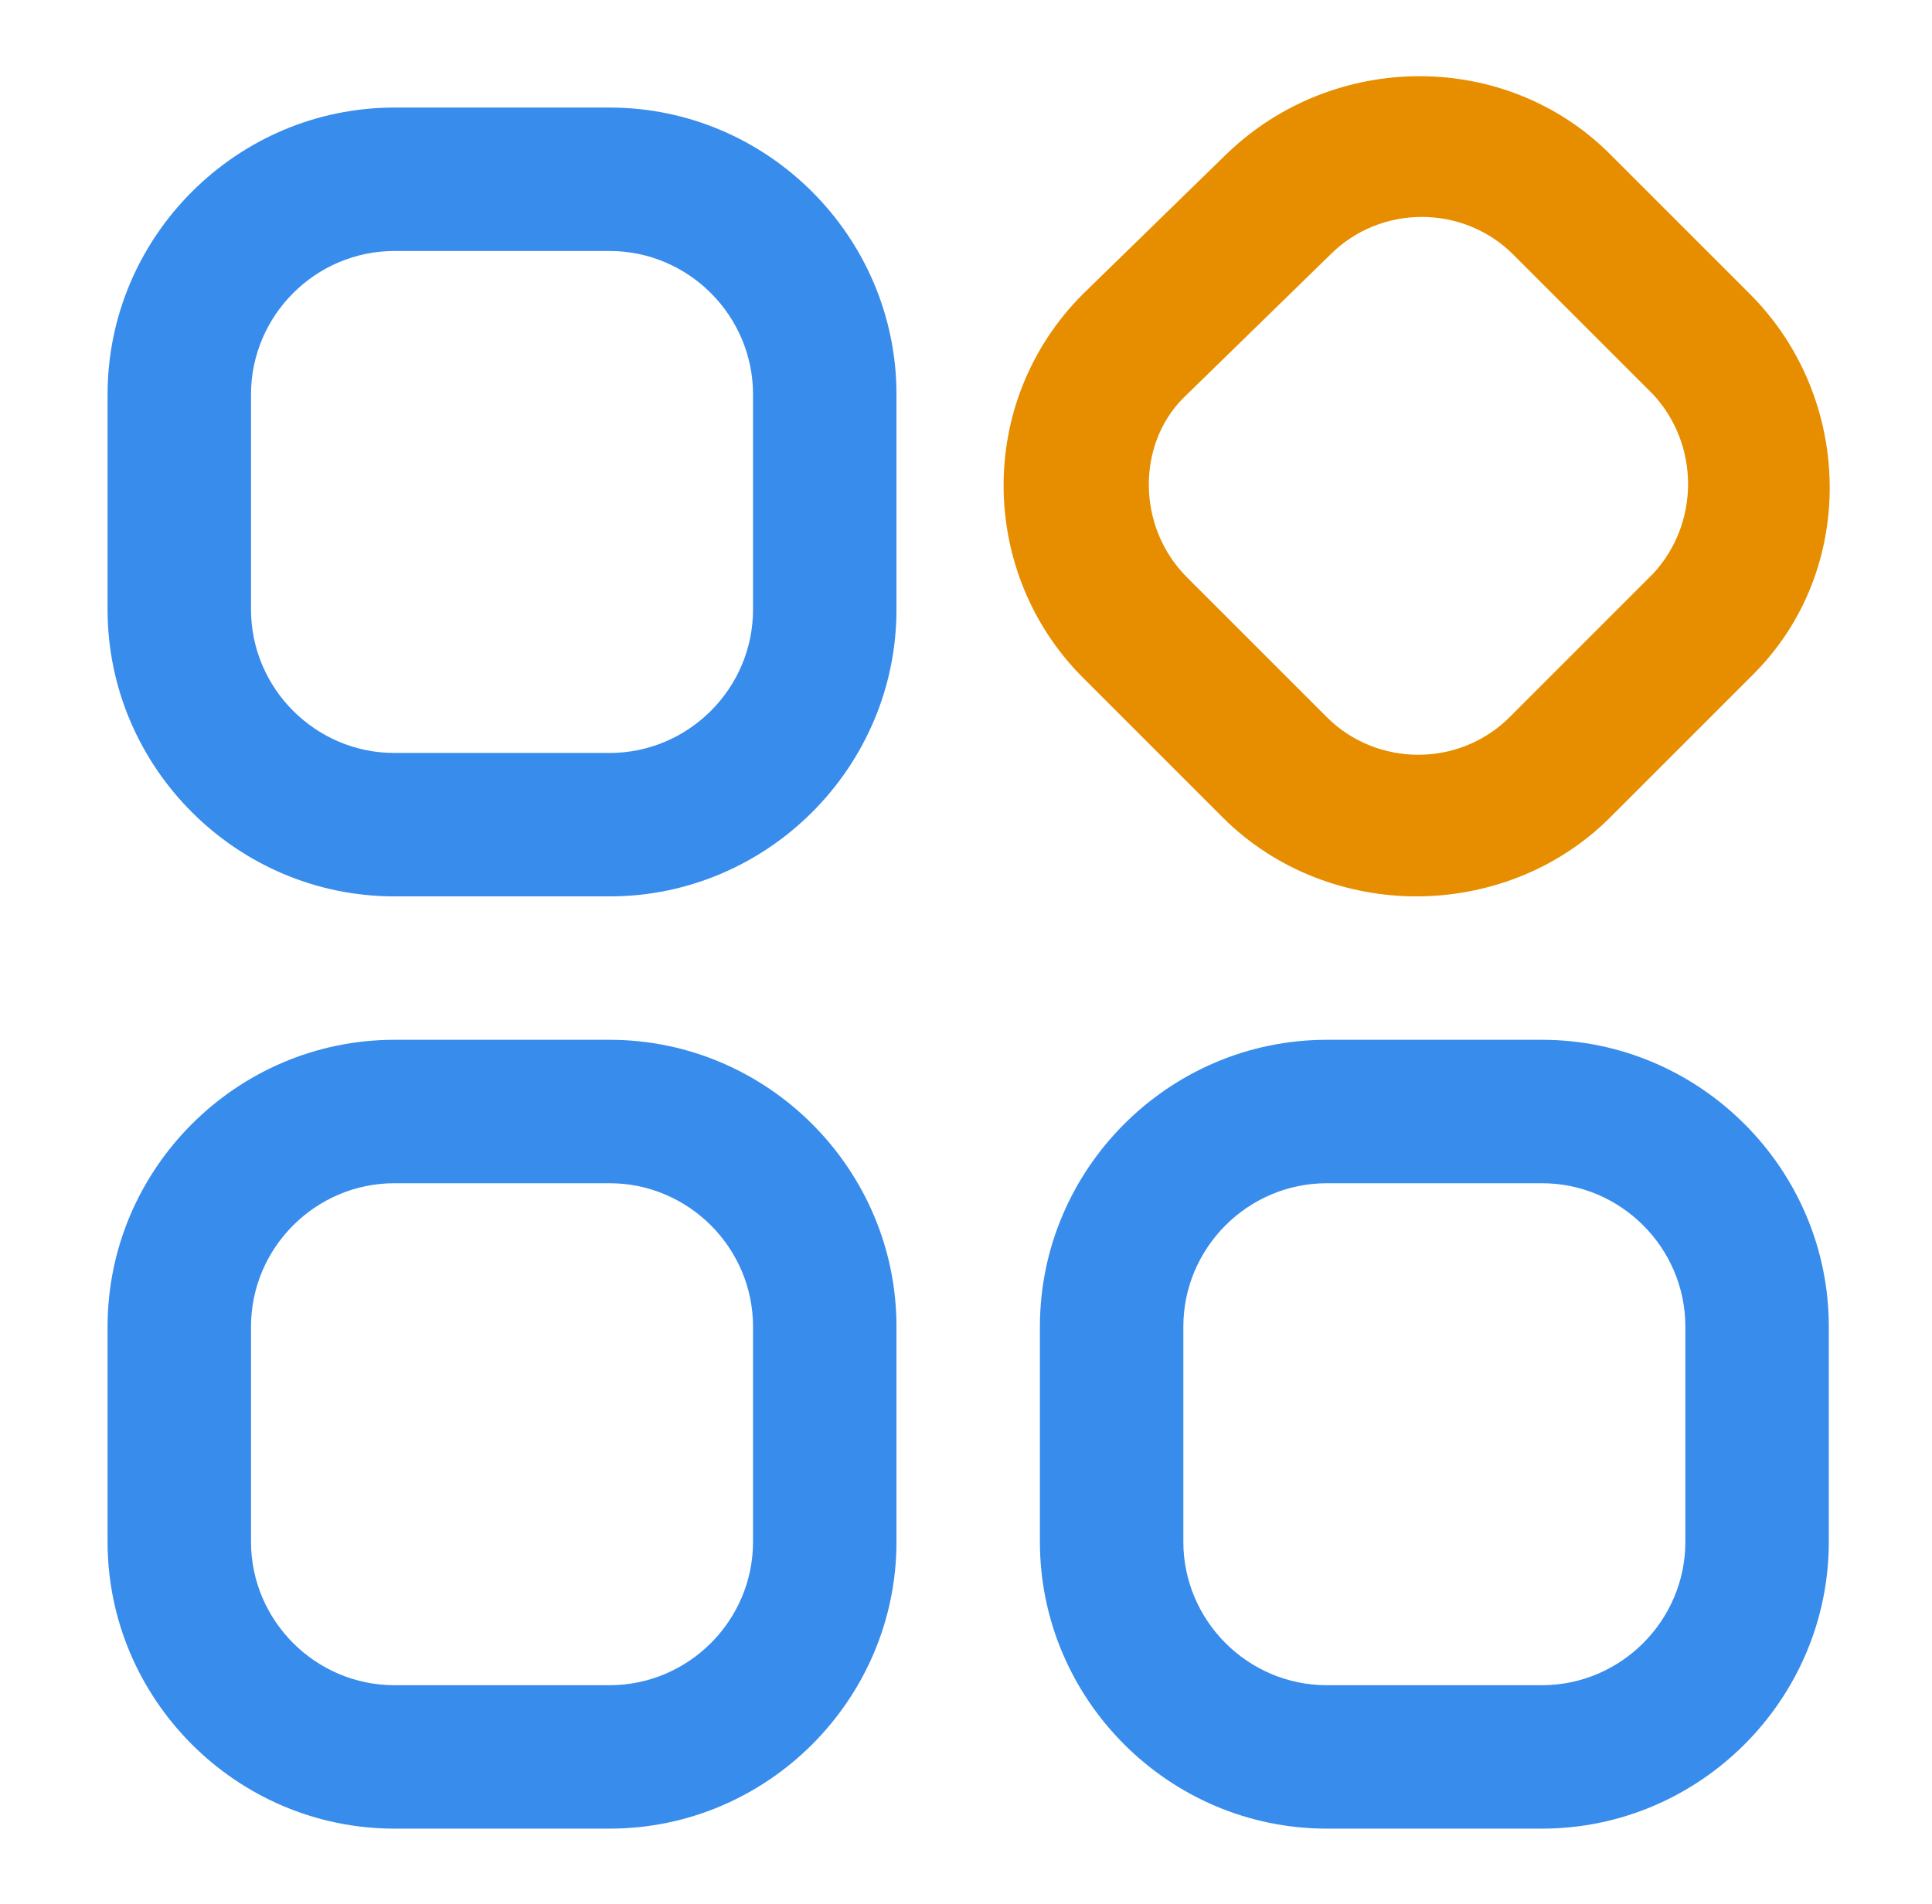 <?xml version="1.0" standalone="no"?><!DOCTYPE svg PUBLIC "-//W3C//DTD SVG 1.1//EN" "http://www.w3.org/Graphics/SVG/1.1/DTD/svg11.dtd"><svg t="1699892047446" class="icon" viewBox="0 0 1039 1024" version="1.1" xmlns="http://www.w3.org/2000/svg" p-id="6320" xmlns:xlink="http://www.w3.org/1999/xlink" width="202.93" height="200"><path d="M327.834 482.109h-115.706c-84.851 0-154.275-69.424-154.275-154.275v-115.706c0-84.851 69.424-154.275 154.275-154.275h115.706c84.851 0 154.275 69.424 154.275 154.275v115.706c0 84.851-69.424 154.275-154.275 154.275z m-115.706-347.119c-42.426 0-77.137 34.712-77.137 77.137v115.706c0 42.426 34.712 77.137 77.137 77.137h115.706c42.426 0 77.137-34.712 77.137-77.137v-115.706c0-42.426-34.712-77.137-77.137-77.137h-115.706zM327.834 983.503h-115.706c-84.851 0-154.275-69.424-154.275-154.275v-115.706c0-84.851 69.424-154.275 154.275-154.275h115.706c84.851 0 154.275 69.424 154.275 154.275v115.706c0 84.851-69.424 154.275-154.275 154.275z m-115.706-347.119c-42.426 0-77.137 34.712-77.137 77.137v115.706c0 42.426 34.712 77.137 77.137 77.137h115.706c42.426 0 77.137-34.712 77.137-77.137v-115.706c0-42.426-34.712-77.137-77.137-77.137h-115.706zM829.228 983.503h-115.706c-84.851 0-154.275-69.424-154.275-154.275v-115.706c0-84.851 69.424-154.275 154.275-154.275h115.706c84.851 0 154.275 69.424 154.275 154.275v115.706c0 84.851-69.424 154.275-154.275 154.275z m-115.706-347.119c-42.426 0-77.137 34.712-77.137 77.137v115.706c0 42.426 34.712 77.137 77.137 77.137h115.706c42.426 0 77.137-34.712 77.137-77.137v-115.706c0-42.426-34.712-77.137-77.137-77.137h-115.706z" fill="#388CEB" p-id="6321"></path><path d="M761.733 482.109c-36.64 0-75.209-13.499-104.136-42.426l-75.209-75.209c-55.925-55.925-57.853-148.49 0-206.343l77.137-75.209c57.853-55.925 150.418-55.925 206.343 0l75.209 75.209c55.925 55.925 57.853 148.49 1.928 204.414l-1.928 1.928-75.209 75.209c-28.927 28.927-67.495 42.426-104.136 42.426z m-125.348-268.053c-25.07 25.07-25.07 69.424 1.928 96.422l75.209 75.209c26.998 26.998 71.352 26.998 98.35 0l77.137-77.137c25.07-26.998 25.07-69.424 0-96.422l-75.209-75.209c-26.998-26.998-71.352-26.998-98.35 0l-79.066 77.137z" fill="#E78E00" p-id="6322"></path></svg>